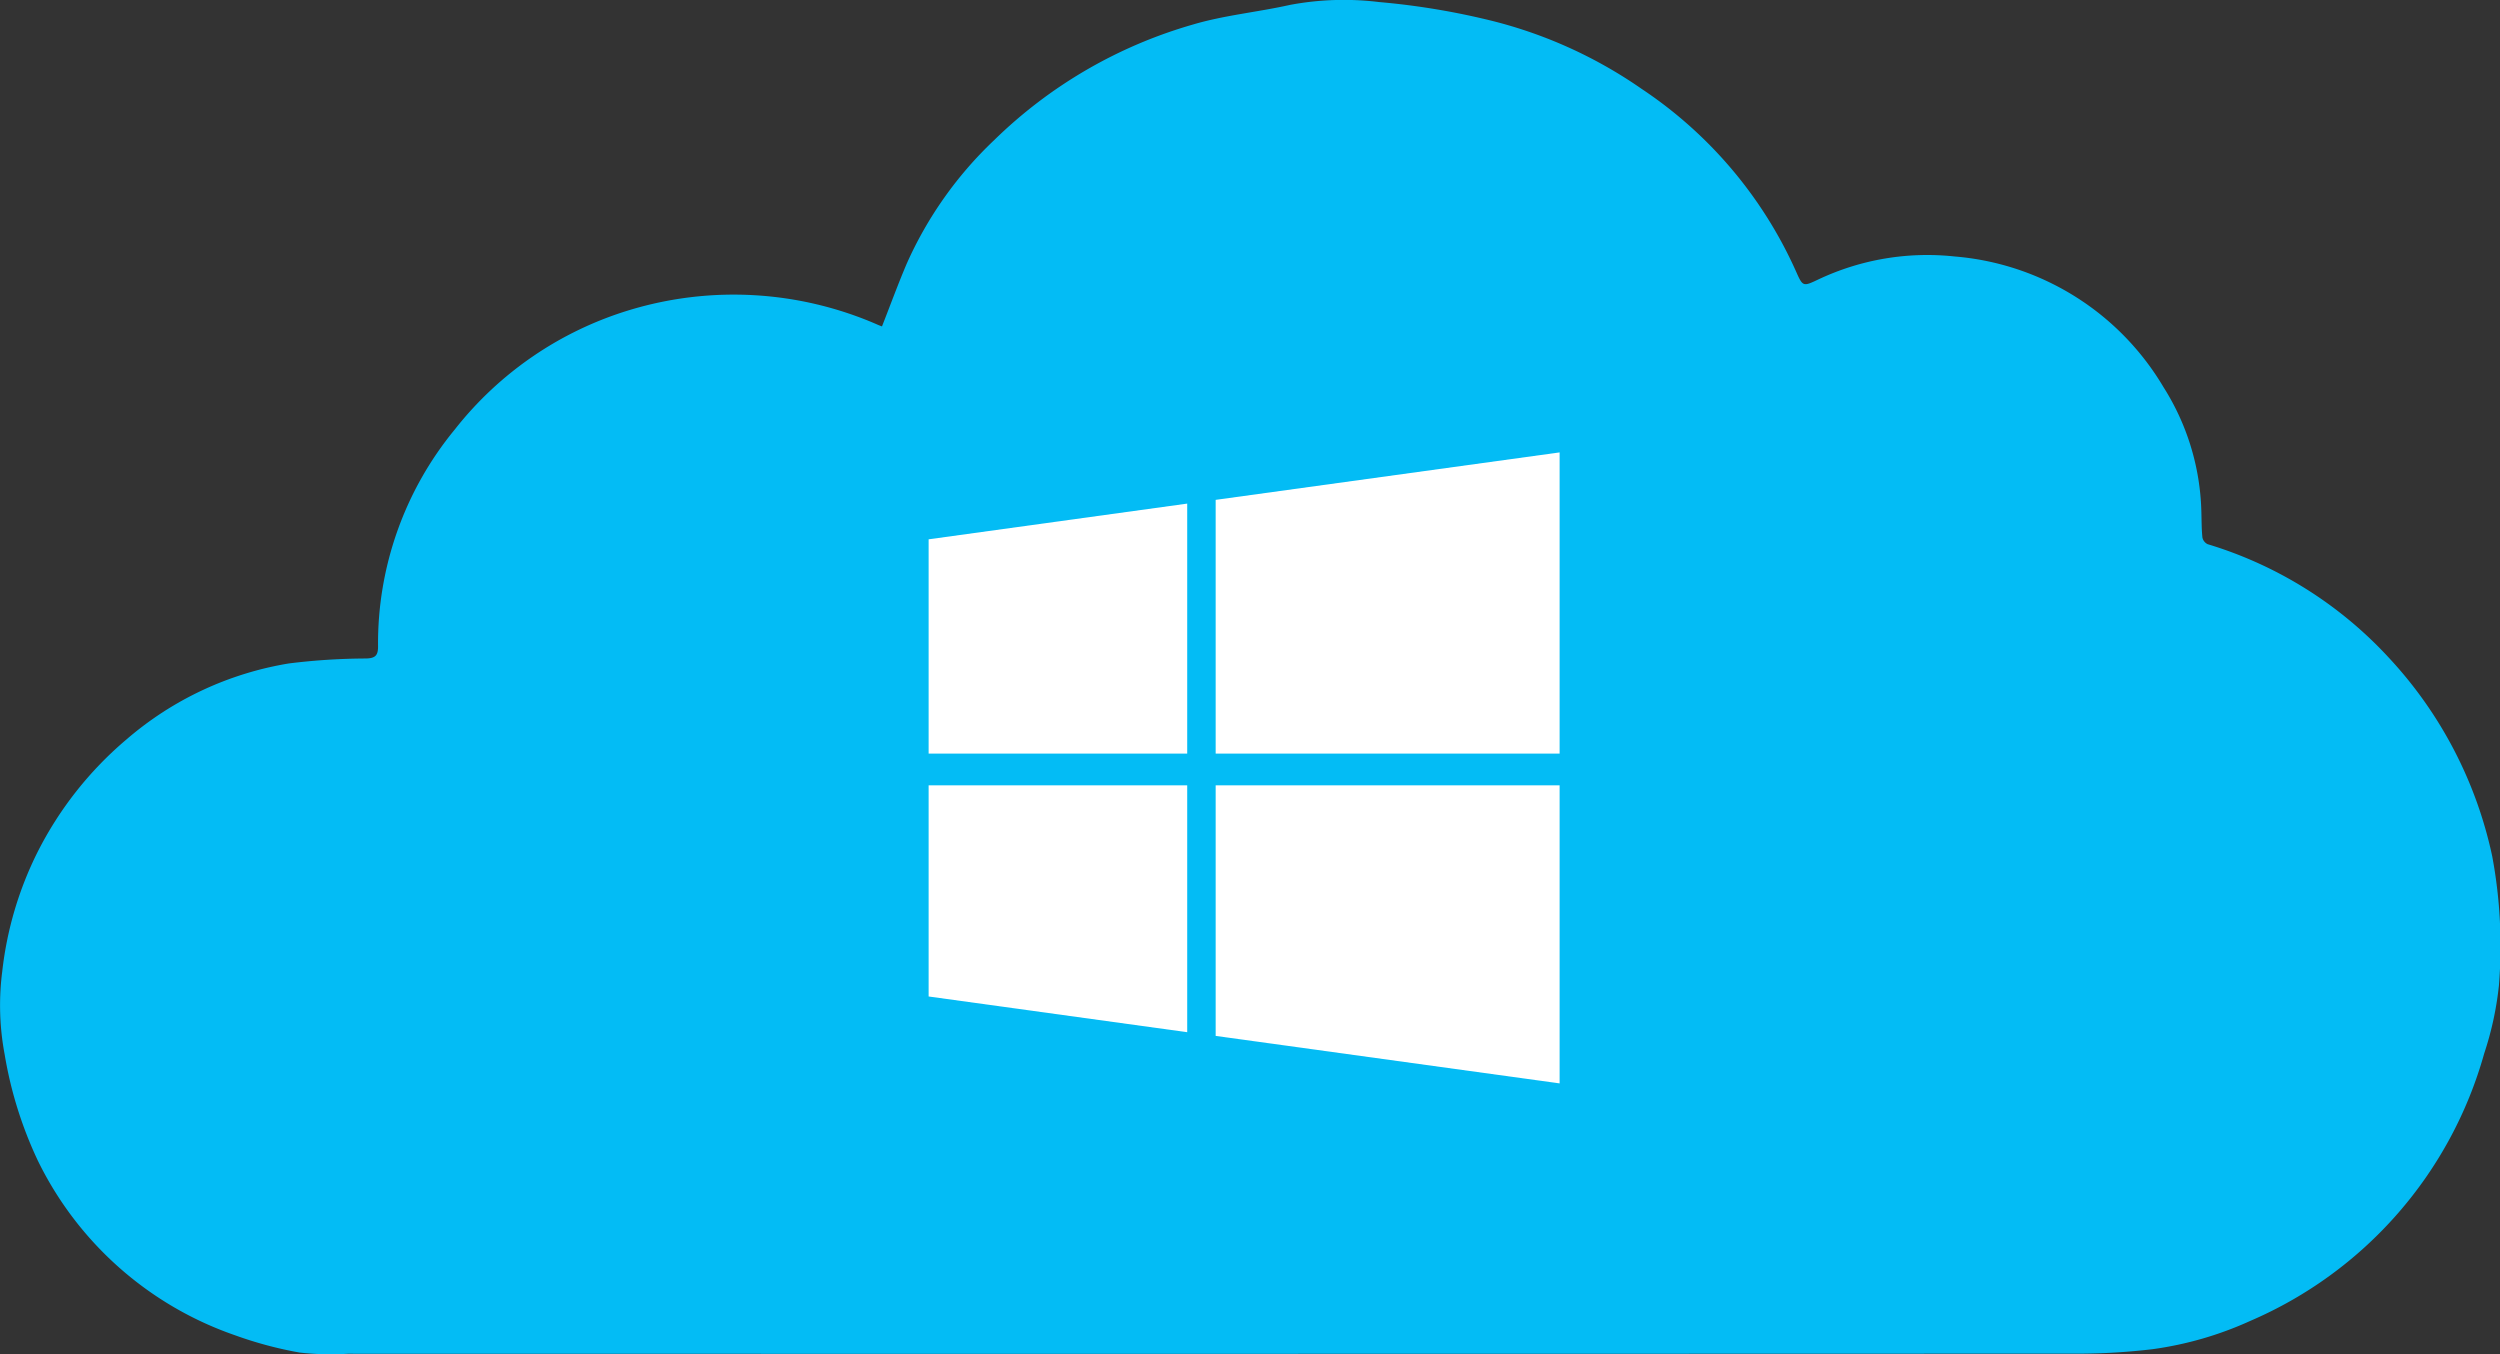 <svg xmlns="http://www.w3.org/2000/svg" width="104.994" height="56.869" viewBox="0 0 104.994 56.869"><rect x="0" y="0" width="104.994" height="56.869" fill="#333333" stroke="none"/><defs><style>.a{fill:#03bcf5;}.b{fill:#fff;}</style></defs><g transform="translate(-2 -7)"><path class="a" d="M222.894,117.711c.358-.911.677-1.787,1.042-2.642a16.227,16.227,0,0,1,3.667-5.179,19.7,19.7,0,0,1,8.341-4.855c1.324-.394,2.725-.522,4.079-.826a12.222,12.222,0,0,1,3.746-.121,30.894,30.894,0,0,1,4.831.811,19.152,19.152,0,0,1,6.2,2.837,18.058,18.058,0,0,1,6.472,7.643c.294.661.294.67.945.36a10.716,10.716,0,0,1,5.724-.966,11.264,11.264,0,0,1,8.775,5.49,10.219,10.219,0,0,1,1.588,5.2c.012.371.007.744.045,1.113a.4.4,0,0,0,.222.281,17.045,17.045,0,0,1,7.6,4.759,17.617,17.617,0,0,1,4.351,8.356,20.506,20.506,0,0,1,.279,5.425,13.539,13.539,0,0,1-.618,2.85,17.294,17.294,0,0,1-9.822,11.229,14.716,14.716,0,0,1-4.107,1.189,26.859,26.859,0,0,1-2.915.187q-36.439.014-72.878.005a11.738,11.738,0,0,1-2.026-.051,16.359,16.359,0,0,1-2.7-.722,14.486,14.486,0,0,1-8.287-7.326,16.918,16.918,0,0,1-1.4-4.475,11.119,11.119,0,0,1-.1-3.489,14.892,14.892,0,0,1,1.479-5,15.11,15.11,0,0,1,3.729-4.73,13.89,13.89,0,0,1,6.835-3.2,26.966,26.966,0,0,1,3.249-.207c.372-.014.492-.124.49-.508a14.135,14.135,0,0,1,3.226-9.113,14.775,14.775,0,0,1,7.348-5.016,15.091,15.091,0,0,1,10.381.607C222.754,117.66,222.831,117.686,222.894,117.711Z" transform="translate(-183.853 -97.002)"/><path class="b" d="M0,5.9,10.86,4.4V14.9H0ZM0,25.1l10.86,1.5V16.233H0Zm12.055,1.656L26.5,28.75V16.233H12.055Zm0-22.513V14.9H26.5V2.25L12.055,4.243Z" transform="translate(41 23.75)"/></g></svg>